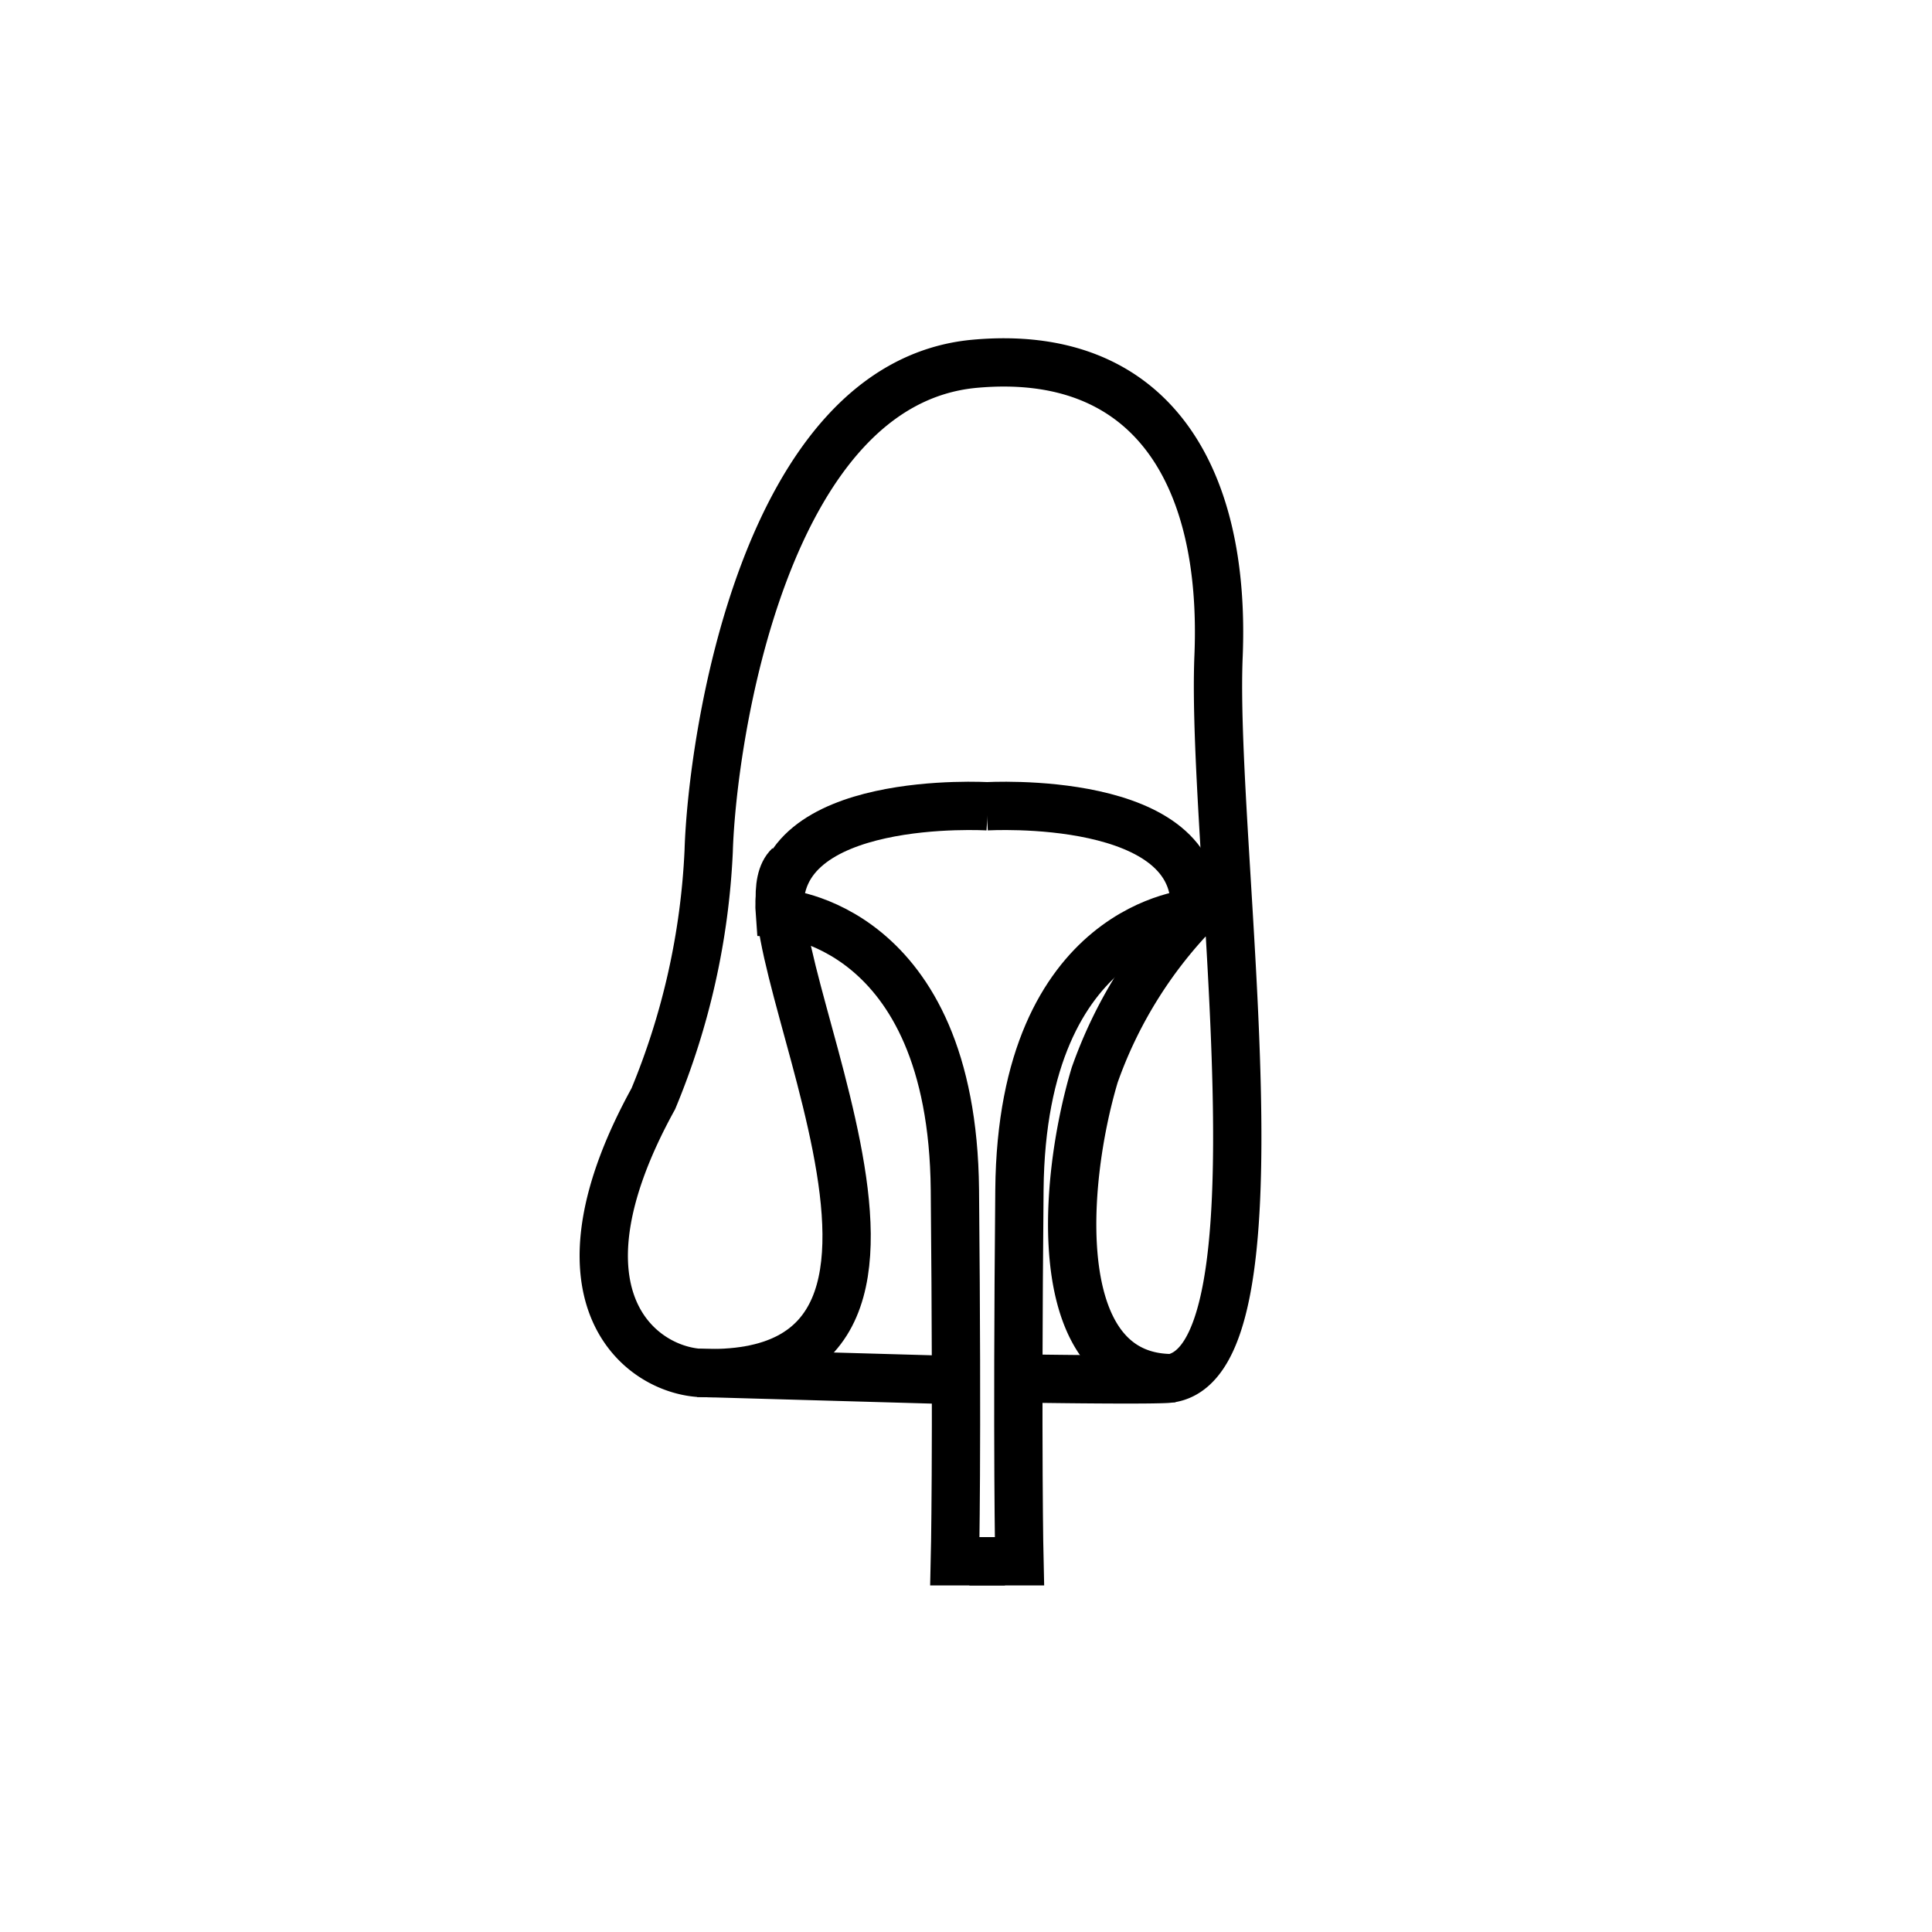 <svg   viewBox="0 0 32 32">
  <g transform="translate(-1309 -3000)">
    <rect width="32" height="32" transform="translate(1309 3000)" fill="none" opacity="0.999" />
    <g transform="translate(-1 -6)">
      <g transform="translate(1322.911 3019.348)">
        <path d="M404.667,1020.561s-3.6-.218-3.448,1.768c0,0,2.858.162,2.9,4.583s0,6.154,0,6.154h.829" transform="translate(-401.214 -1020.554)" fill="none" stroke="currentColor" stroke-miterlimit="10" stroke-width="0.8" />
        <path d="M407.845,1020.561s3.6-.218,3.448,1.768c0,0-2.859.162-2.9,4.583s0,6.154,0,6.154h-.829" transform="translate(-404.419 -1020.554)" fill="none" stroke="currentColor" stroke-miterlimit="10" stroke-width="0.8" />
      </g>
      <path d="M398.491,1030.953c5.128.218.48-7.42,1.506-8.4" transform="translate(923.072 1997.786)" fill="none" stroke="currentColor" stroke-miterlimit="10" stroke-width="0.8" />
      <path d="M412.708,1031.841c-2.095.044-1.879-3.182-1.331-5.019a7.443,7.443,0,0,1,1.654-2.684" transform="translate(916.754 1996.985)" fill="none" stroke="currentColor" stroke-miterlimit="10" stroke-width="0.8" />
      <path d="M401.154,1022.573l-4.257-.121c-1.025-.087-2.509-1.331-.742-4.539a12.129,12.129,0,0,0,.917-4.1c.054-1.834.909-7.756,4.408-8.074,2.881-.261,4.163,1.791,4.037,4.845-.131,3.186,1.222,11.871-.873,11.969-.48.023-2.444-.008-2.444-.008" transform="translate(924.666 2006.286)" fill="none" stroke="currentColor" stroke-miterlimit="10" stroke-width="0.8" />
      <path d="M417.575,1006.993" transform="translate(913.438 2005.64)" fill="none" stroke="currentColor" stroke-miterlimit="10" stroke-width="0.8" />
    </g>
  </g>
</svg>